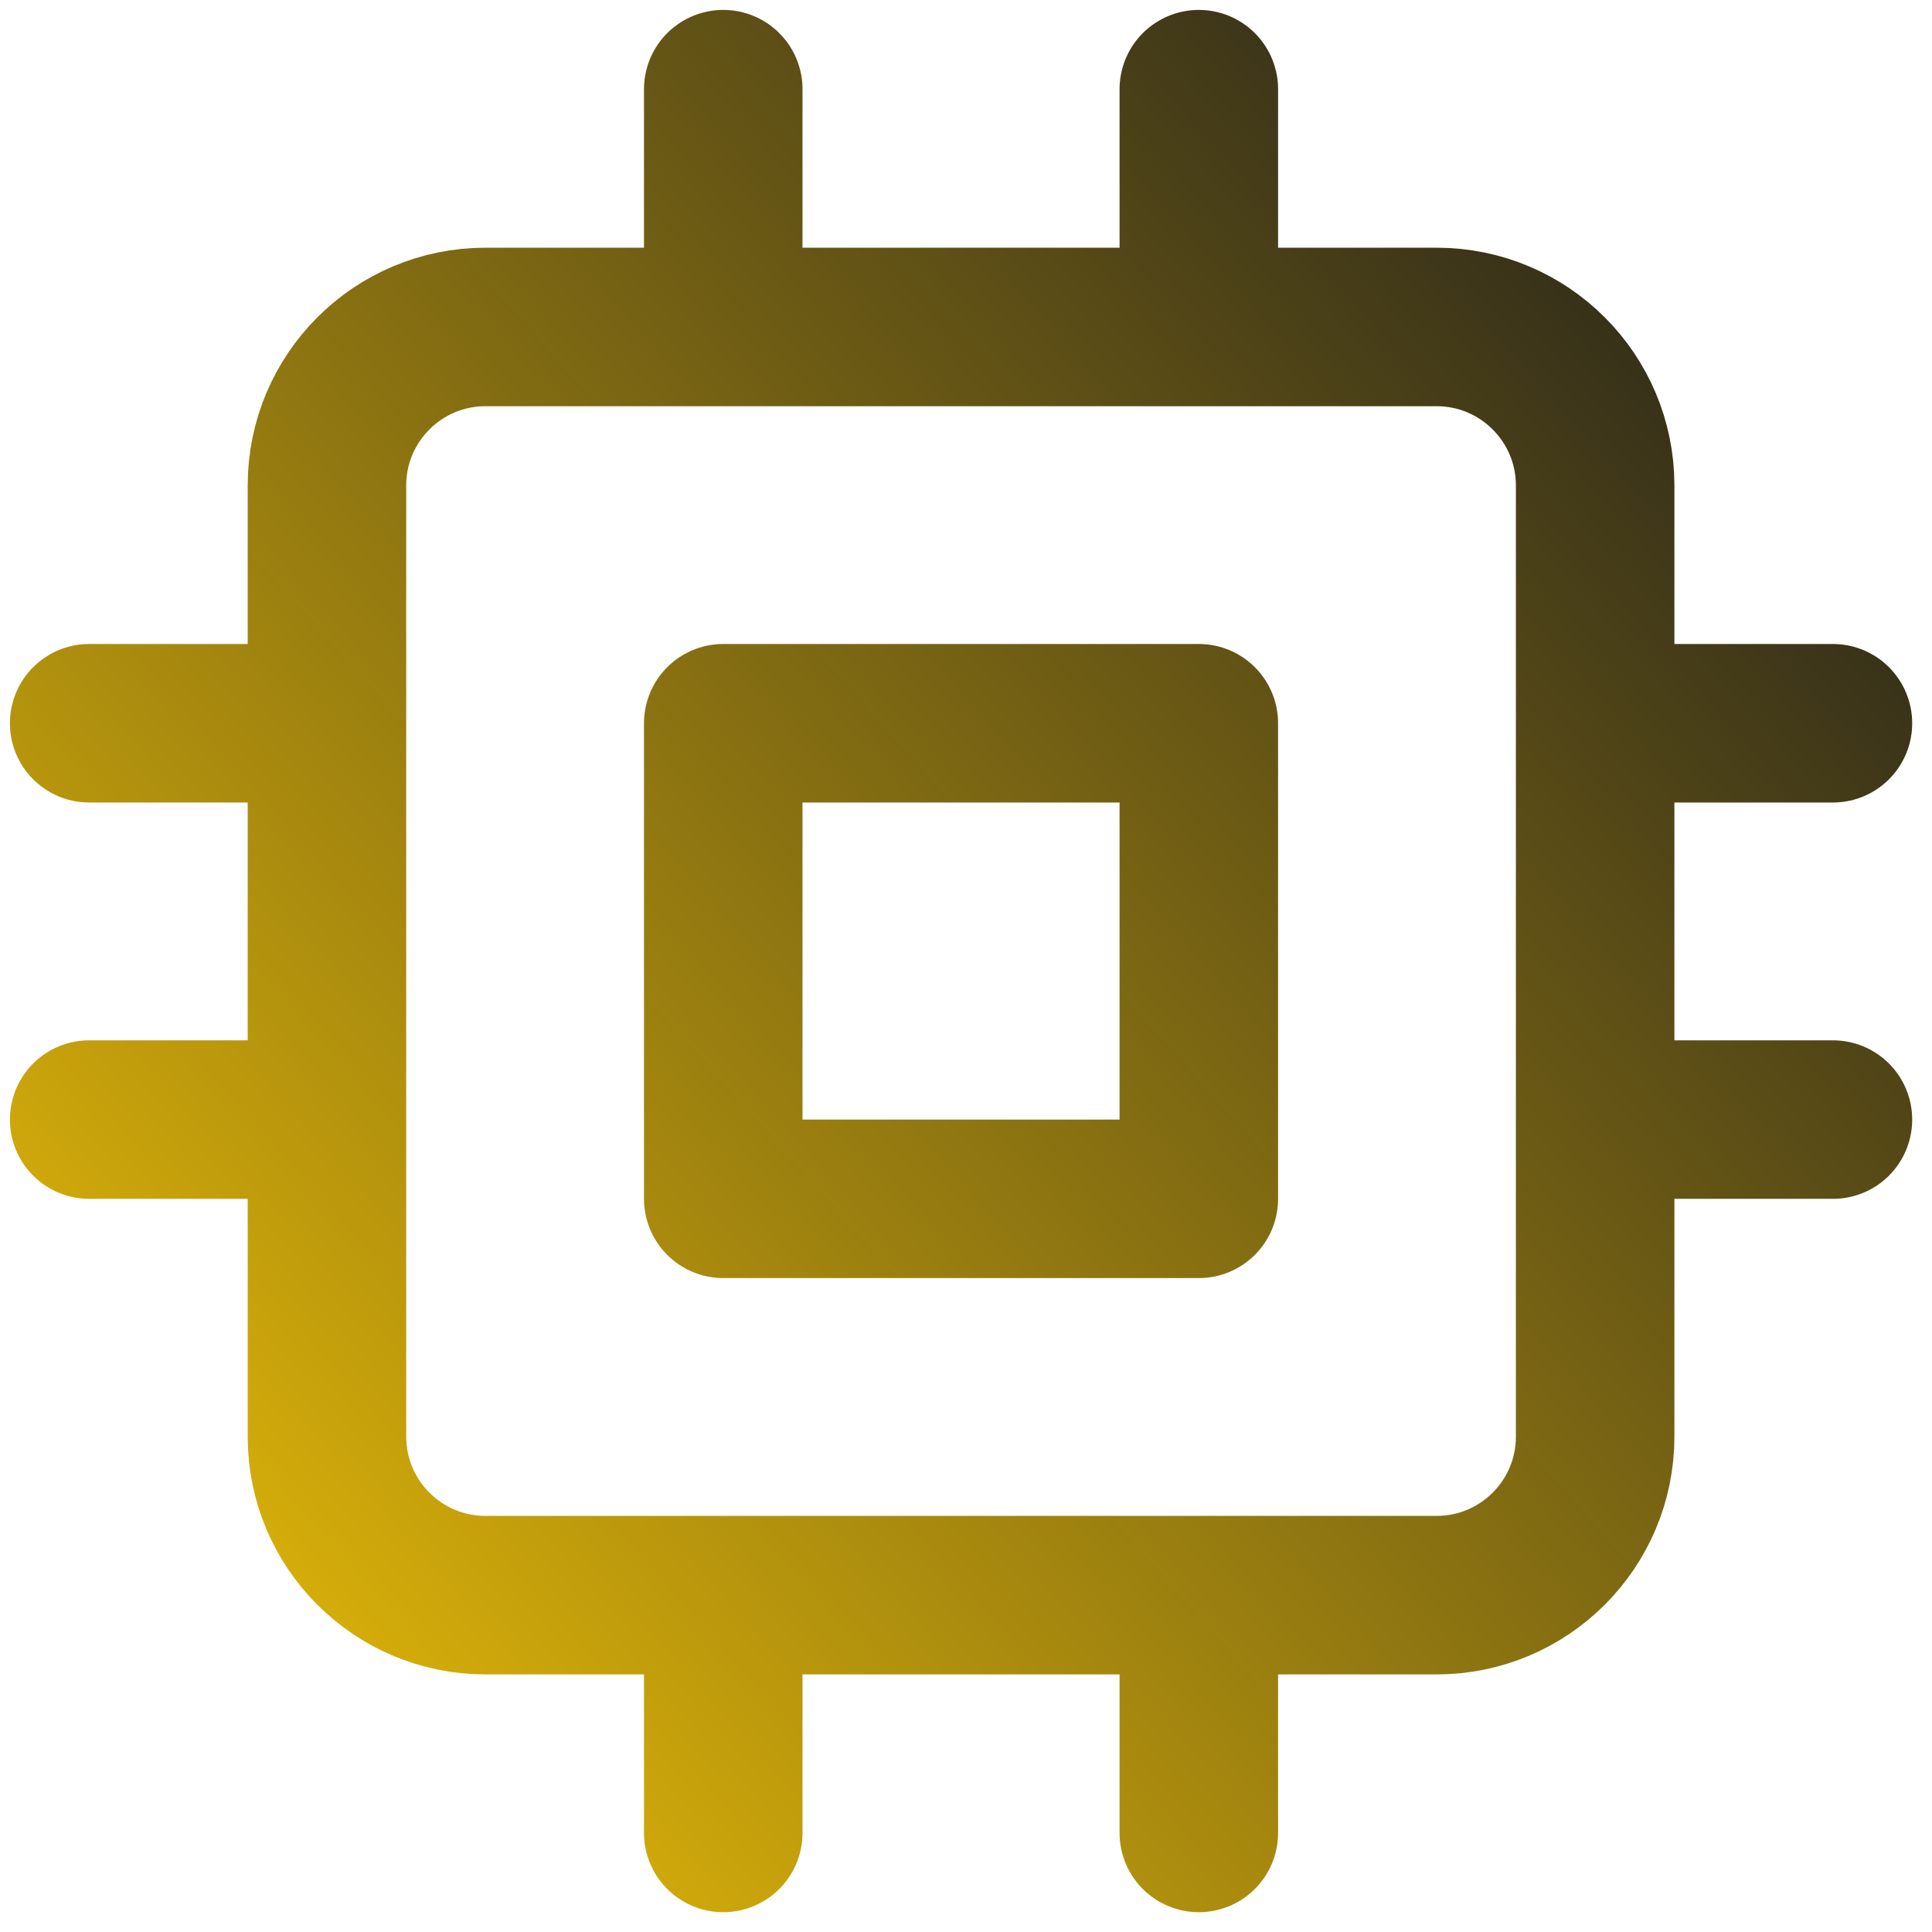 <svg width="65" height="65" viewBox="0 0 65 65" fill="none" xmlns="http://www.w3.org/2000/svg">
<path id="Vector" d="M24.333 3V11M40.333 3V11M24.333 53.667V61.667M40.333 53.667V61.667M53.667 24.333H61.667M53.667 37.667H61.667M3 24.333H11M3 37.667H11M16.333 11H48.333C51.279 11 53.667 13.388 53.667 16.333V48.333C53.667 51.279 51.279 53.667 48.333 53.667H16.333C13.388 53.667 11 51.279 11 48.333V16.333C11 13.388 13.388 11 16.333 11ZM24.333 24.333H40.333V40.333H24.333V24.333Z" stroke="url(#paint0_linear_1_60500)" stroke-width="5.333" stroke-linecap="round" stroke-linejoin="round"/>
<defs>
<linearGradient id="paint0_linear_1_60500" x1="61.3" y1="3" x2="-4.15" y2="61.3" gradientUnits="userSpaceOnUse">
<stop stop-color="#1C1C1C"/>
<stop offset="1" stop-color="#FDCC06"/>
</linearGradient>
</defs>
</svg>
